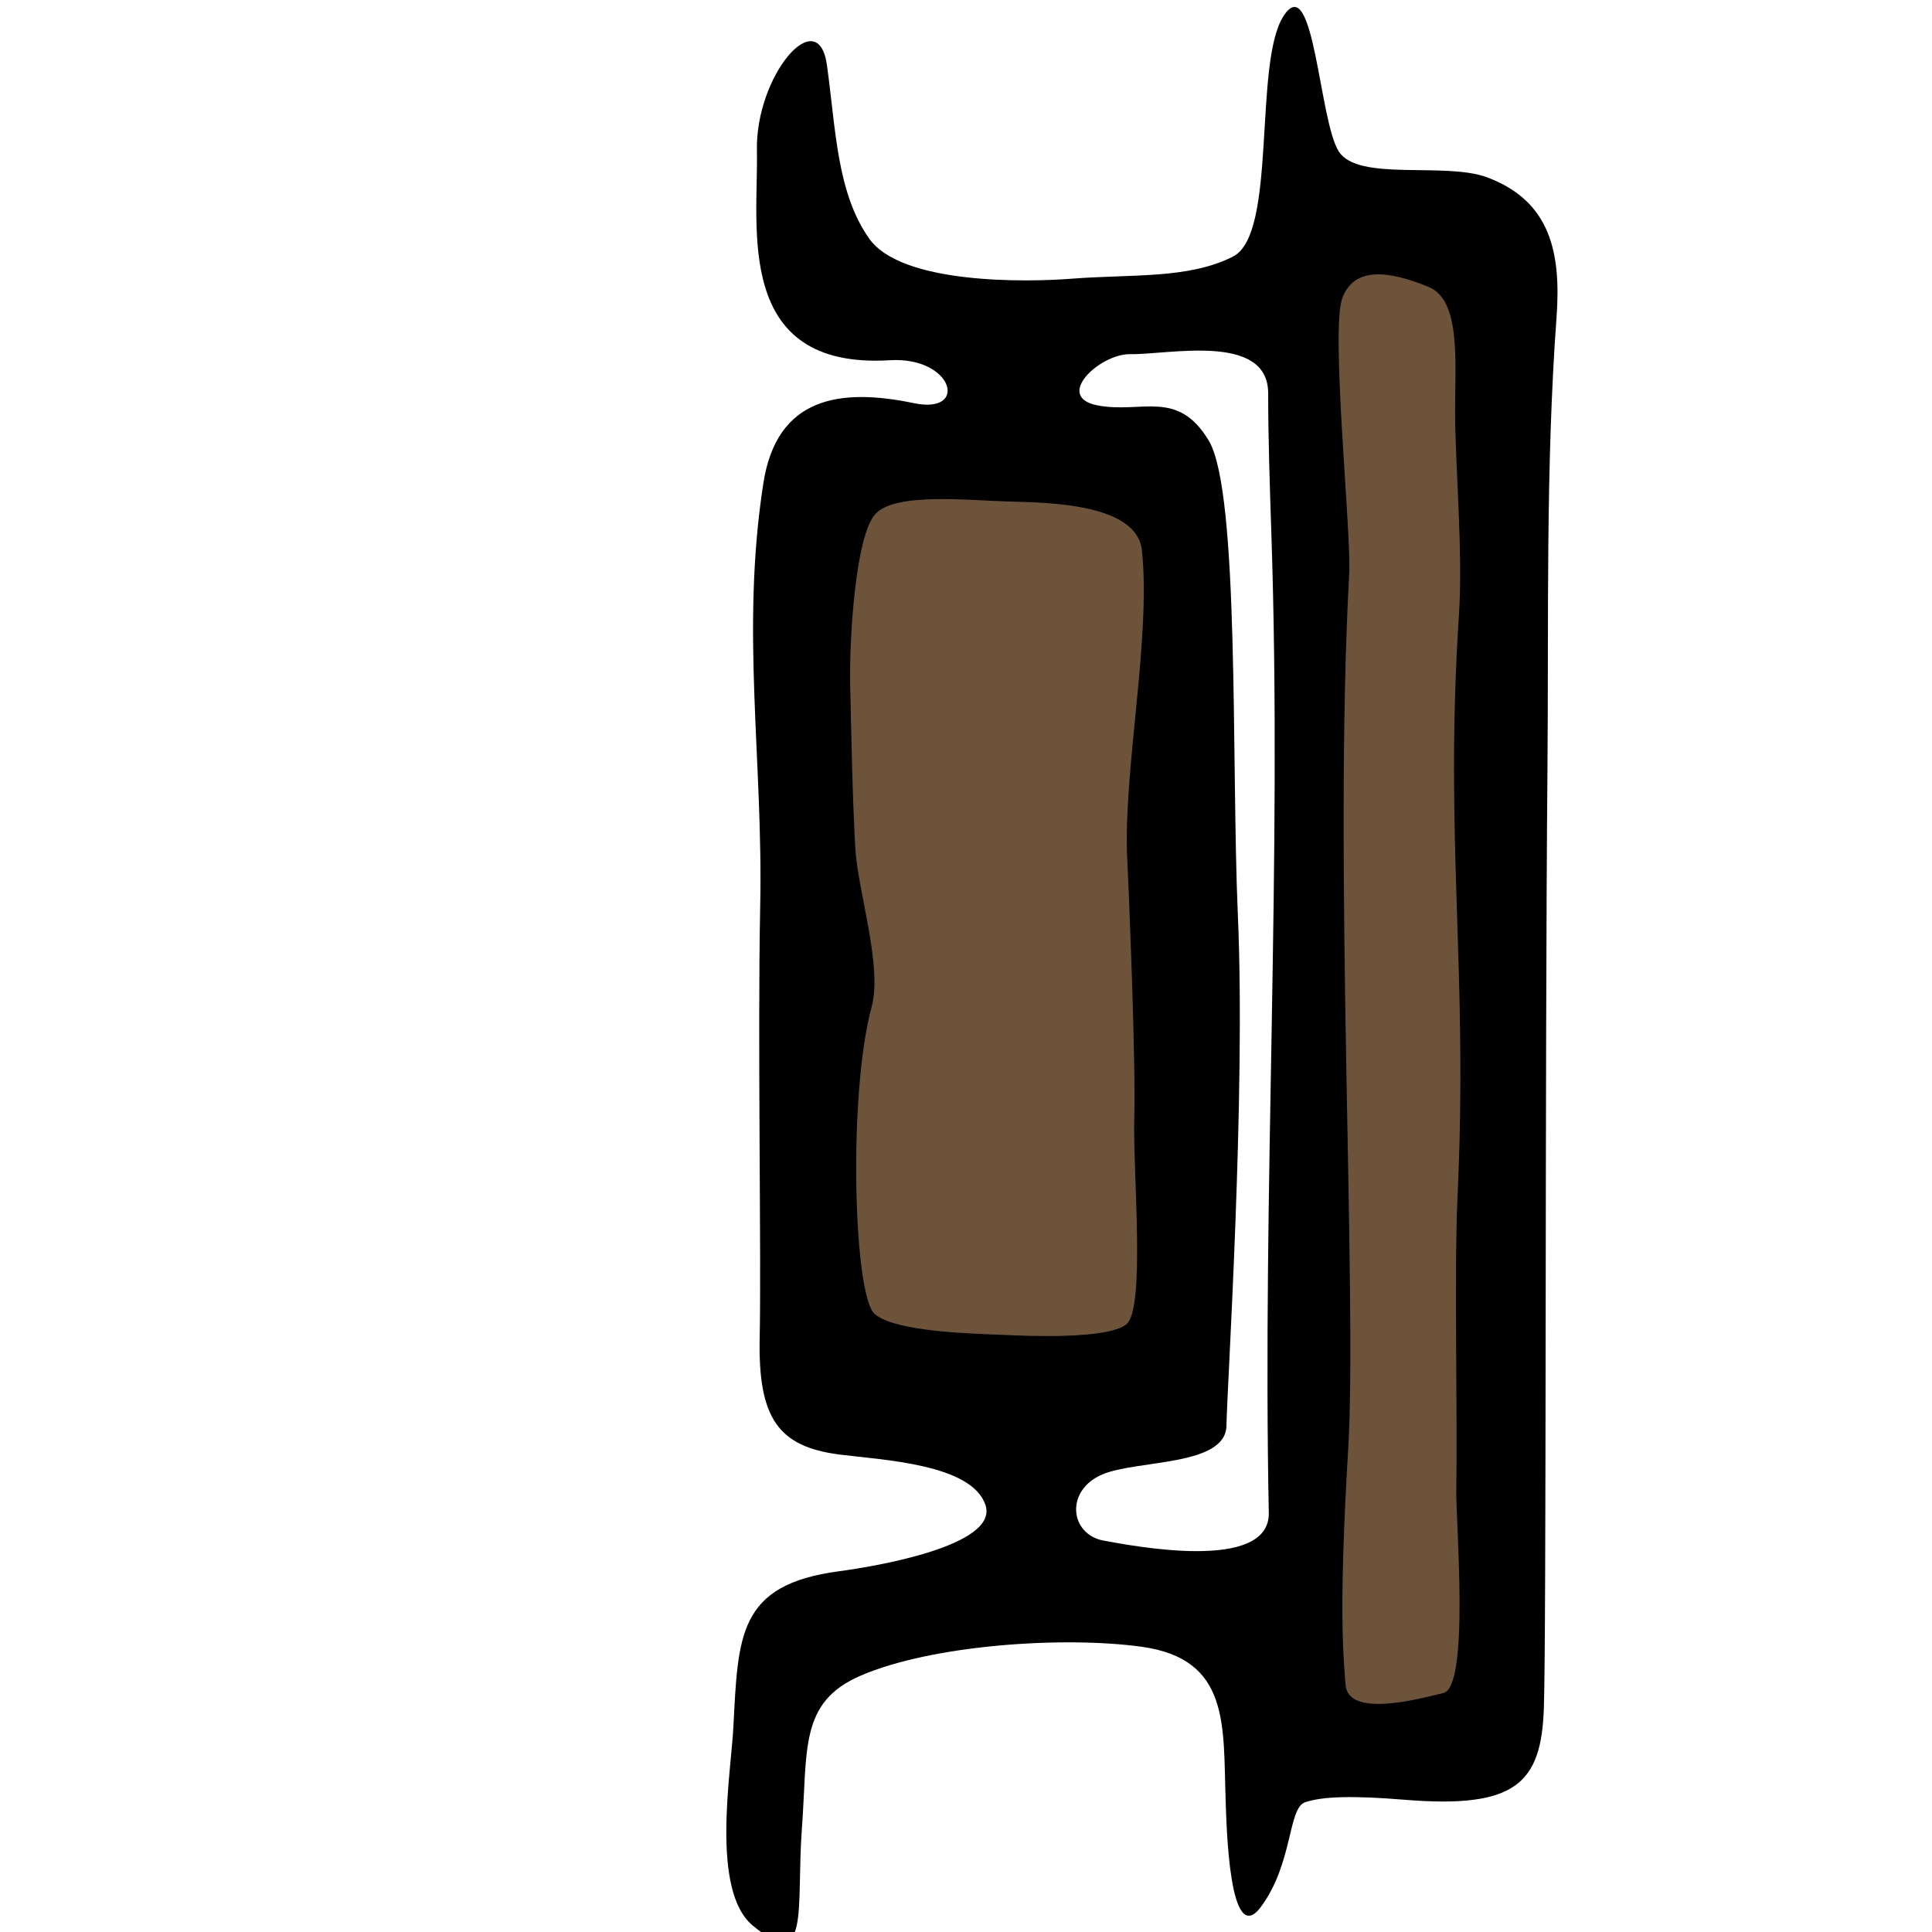 <?xml version="1.0" encoding="UTF-8" standalone="no"?>
<!-- Created with Inkscape (http://www.inkscape.org/) -->

<svg
   xmlns:dc="http://purl.org/dc/elements/1.1/"
   xmlns:cc="http://creativecommons.org/ns#"
   xmlns:rdf="http://www.w3.org/1999/02/22-rdf-syntax-ns#"
   xmlns:svg="http://www.w3.org/2000/svg"
   xmlns="http://www.w3.org/2000/svg"
   xmlns:sodipodi="http://sodipodi.sourceforge.net/DTD/sodipodi-0.dtd"
   xmlns:inkscape="http://www.inkscape.org/namespaces/inkscape"
   width="30.38mm"
   height="30.38mm"
   viewBox="0 0 30.38 30.38"
   version="1.1"
   id="svg10795"
   inkscape:version="0.92.3 (2405546, 2018-03-11)"
   sodipodi:docname="al_door_blocked.svg">
  <defs
     id="defs10789" />
  <sodipodi:namedview
     id="base"
     pagecolor="#ffffff"
     bordercolor="#666666"
     borderopacity="1.0"
     inkscape:pageopacity="0.0"
     inkscape:pageshadow="2"
     inkscape:zoom="2.8"
     inkscape:cx="-22.220572"
     inkscape:cy="43.916552"
     inkscape:document-units="mm"
     inkscape:current-layer="layer1"
     showgrid="false"
     inkscape:window-width="1366"
     inkscape:window-height="703"
     inkscape:window-x="0"
     inkscape:window-y="0"
     inkscape:window-maximized="1" />
  <g
     inkscape:label="Layer 1"
     inkscape:groupmode="layer"
     id="layer1"
     transform="translate(-87.969,-104.917)">
    <g
       transform="matrix(0.265,0,0,0.265,-12.795,35.441)"
       id="Door_x2C__Barred">
      <path
         style="fill:#6e533b"
         inkscape:connector-curvature="0"
         d="m 462.037,365.666 c -2.995,0 -4.2,-1.717 -4.327,-3.324 -0.165,-2.06 -0.403,-5.052 0.149,-14.267 0.232,-3.858 0.104,-10.813 -0.048,-18.861 -0.201,-10.919 -0.432,-23.292 0.11,-33.128 0.042,-0.76 -0.105,-3.106 -0.251,-5.377 -0.469,-7.388 -0.541,-10.262 -0.013,-11.68 0.702,-1.88 2.294,-2.958 4.37,-2.958 1.096,0 2.364,0.301 3.878,0.918 3.18,1.293 3.12,5.257 3.072,8.443 -0.007,0.401 -0.011,0.799 -0.011,1.188 0,1.075 0.062,2.441 0.127,3.92 0.121,2.705 0.259,5.771 0.094,8.265 0,0 -0.011,0.192 -0.018,0.286 -0.427,6.798 -0.26,11.958 -0.084,17.421 0.162,5.034 0.33,10.239 0.016,16.918 -0.108,2.363 -0.087,6.611 -0.063,10.36 0.015,2.651 0.029,5.146 -0.003,6.813 -0.007,0.373 0.025,1.076 0.063,1.959 0.339,8.068 0.193,11.68 -2.629,12.383 -1.154,0.29 -2.876,0.721 -4.432,0.721 z m -19.656,-21.83 c -1.077,0 -2.035,-0.042 -2.535,-0.063 l -0.583,-0.024 c -4.356,-0.168 -7.172,-0.516 -8.664,-1.789 -2.731,-2.333 -2.127,-16.291 -0.933,-20.688 0.271,-0.999 -0.177,-3.327 -0.503,-5.024 -0.254,-1.322 -0.493,-2.57 -0.551,-3.66 -0.146,-2.65 -0.206,-5.345 -0.265,-7.95 l -0.039,-1.678 c -0.01,-0.384 -0.198,-9.426 2.15,-11.931 1.342,-1.431 3.636,-1.625 5.703,-1.625 0.923,0 1.875,0.047 2.737,0.091 0.48,0.023 0.935,0.047 1.326,0.057 3.123,0.074 9.628,0.23 10.144,5.025 0.326,3.041 -0.042,6.798 -0.397,10.434 -0.296,3.021 -0.576,5.873 -0.458,8.112 0.083,1.599 0.517,12.051 0.416,15.428 -0.025,0.855 0.021,2.202 0.07,3.626 0.229,6.607 0.162,9.224 -1.488,10.485 -0.757,0.579 -2.079,1.174 -6.13,1.174 z"
         id="path169" />
      <path
         inkscape:connector-curvature="0"
         d="m 472.606,280.968 c 0.271,-3.803 -0.36,-6.861 -4.112,-8.268 -2.501,-0.938 -7.634,0.264 -8.806,-1.529 -1.173,-1.793 -1.469,-10.846 -3.279,-8.053 -1.812,2.794 -0.361,12.934 -3,14.278 -2.64,1.344 -5.988,1.036 -9.601,1.317 -2.629,0.206 -10.06,0.348 -11.989,-2.38 -1.939,-2.738 -1.983,-6.564 -2.51,-10.304 -0.525,-3.74 -4.257,0.646 -4.154,5.101 0.103,4.453 -1.422,12.987 7.896,12.419 3.746,-0.229 4.706,3.231 1.423,2.548 -4.355,-0.907 -8.14,-0.401 -8.938,4.761 -1.354,8.736 0,16.482 -0.187,25.135 -0.157,8.056 0.073,20.74 -0.029,25.551 -0.104,4.813 1.123,6.468 4.722,6.938 2.588,0.327 7.846,0.558 8.673,2.988 0.828,2.433 -6.616,3.665 -8.681,3.938 -6.027,0.794 -5.991,3.841 -6.277,9.275 -0.146,2.748 -1.347,9.665 1.146,11.746 3.436,2.868 2.571,-1.011 2.92,-5.728 0.348,-4.718 -0.166,-7.511 3.476,-9.092 4.286,-1.851 12.089,-2.355 16.684,-1.72 5.254,0.727 4.832,4.667 4.985,9.061 0.051,1.41 0.193,8.956 2.104,6.361 1.91,-2.596 1.584,-5.852 2.618,-6.196 1.034,-0.347 2.802,-0.401 5.887,-0.148 6.616,0.543 8.117,-0.976 8.274,-5.411 0.158,-4.437 0.058,-38.264 0.214,-55.725 0.078,-8.964 -0.115,-17.917 0.541,-26.863 0.057,-0.799 -0.205,2.802 0,0 z m -32.714,60.421 c -1.85,-0.081 -6.48,-0.163 -7.743,-1.24 -1.264,-1.078 -1.594,-13.056 -0.182,-18.25 0.649,-2.401 -0.836,-6.869 -0.976,-9.439 -0.173,-3.172 -0.224,-6.376 -0.299,-9.556 -0.066,-2.76 0.303,-8.96 1.507,-10.245 1.204,-1.285 5.594,-0.784 7.969,-0.724 2.618,0.063 7.543,0.197 7.832,2.896 0.558,5.201 -1.142,13.184 -0.866,18.417 0.101,1.941 0.509,12.047 0.414,15.23 -0.096,3.186 0.688,11.394 -0.482,12.289 -1.174,0.898 -5.948,0.675 -7.174,0.622 z m 15.638,10.553 c 0.065,3.563 -8.127,1.948 -9.775,1.654 -2.047,-0.361 -2.331,-2.986 -0.104,-3.932 2.075,-0.88 7.327,-0.466 7.367,-2.898 0.041,-2.434 1.148,-19.515 0.676,-30.296 -0.396,-8.995 0.121,-25.083 -1.731,-28.159 -1.853,-3.077 -3.982,-1.578 -6.596,-2.083 -2.612,-0.504 0.141,-3.069 1.938,-3.039 2.246,0.042 8.188,-1.306 8.188,2.328 0,2.651 0.089,5.246 0.191,8.384 0.646,19.406 -0.538,38.68 -0.154,58.041 0.013,0.701 -0.204,-10.23 0,0 z m 11.283,-53.294 c -0.877,13.496 0.56,20.876 -0.09,34.67 -0.189,4.076 0.008,13.16 -0.068,17.242 -0.036,1.881 0.804,11.683 -0.761,12.071 -1.563,0.39 -5.652,1.467 -5.809,-0.479 -0.155,-1.946 -0.396,-4.762 0.153,-13.936 0.552,-9.175 -0.879,-34.877 0.063,-52.001 0.134,-2.428 -1.117,-14.457 -0.409,-16.354 0.708,-1.898 2.779,-1.618 5.113,-0.666 1.927,0.784 1.578,4.396 1.578,7.425 0.002,3.028 0.476,8.312 0.23,12.028 -0.078,1.196 0.079,-1.196 0,0 z"
         id="path171" />
    </g>
  </g>
</svg>
